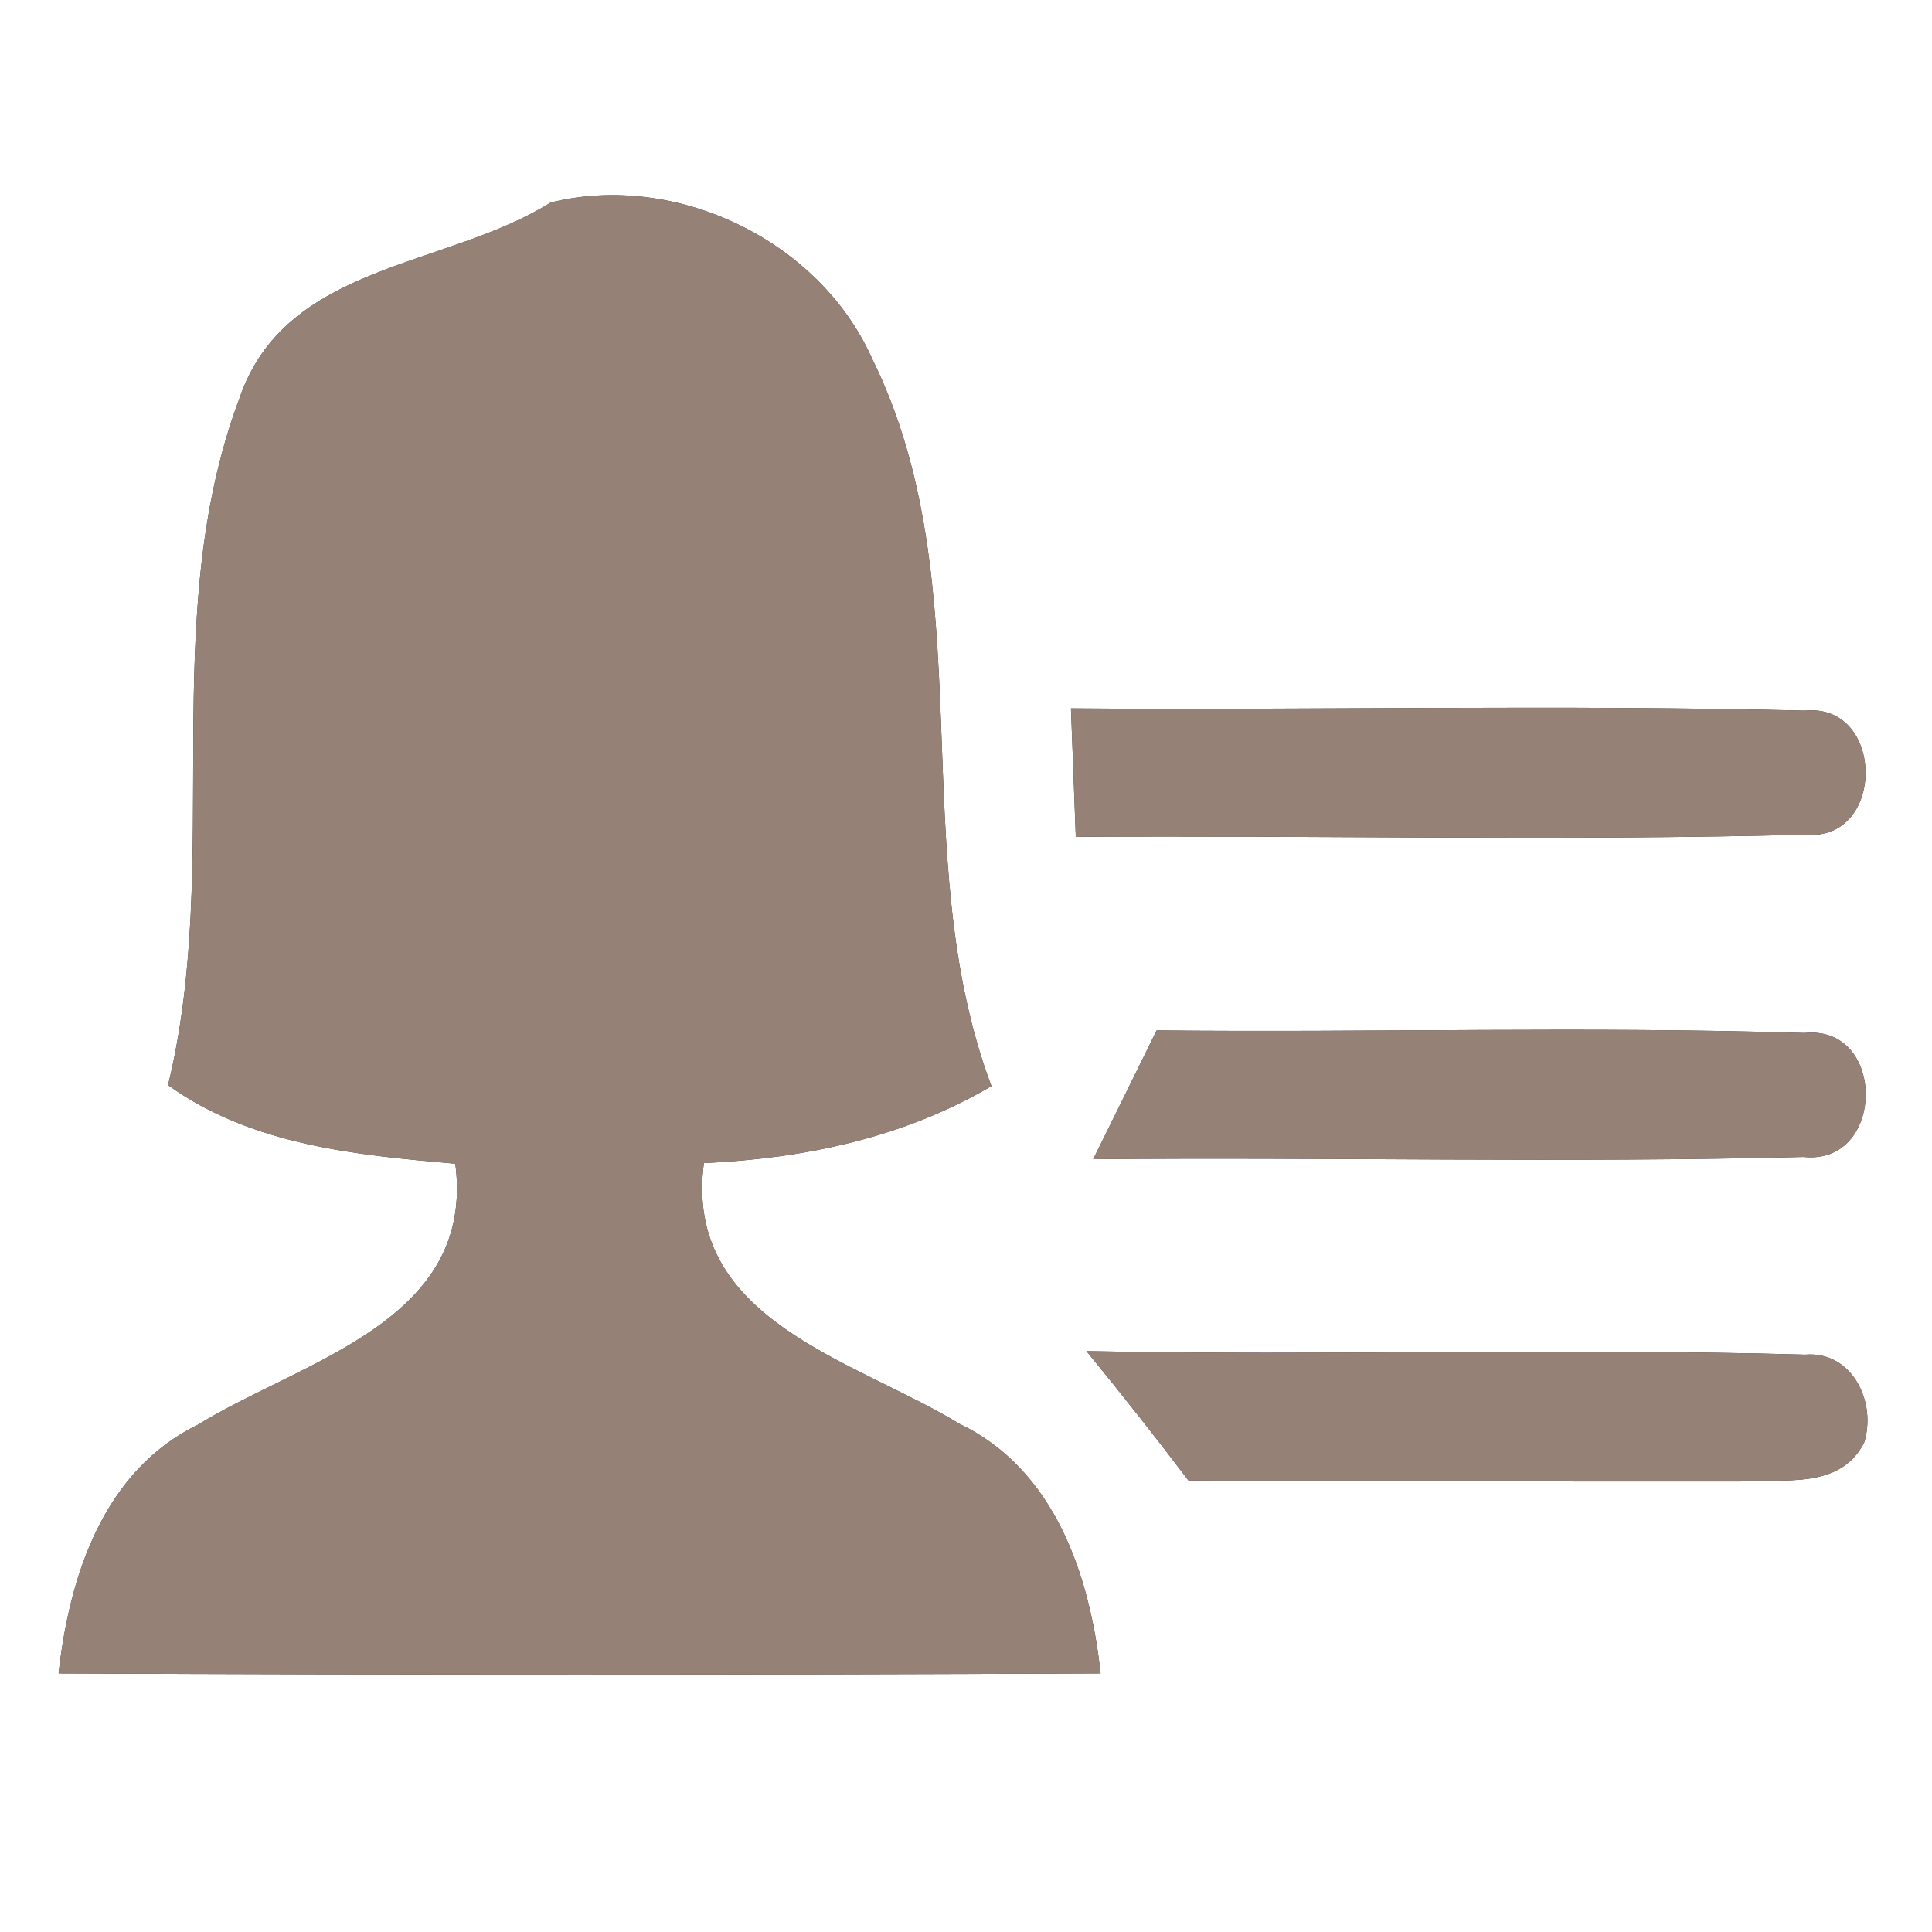 <?xml version="1.0" encoding="UTF-8" ?>
<!DOCTYPE svg PUBLIC "-//W3C//DTD SVG 1.1//EN" "http://www.w3.org/Graphics/SVG/1.1/DTD/svg11.dtd">
<svg width="60pt" height="60pt" viewBox="0 0 60 60" version="1.1" xmlns="http://www.w3.org/2000/svg">
<rect x="0" y="0" width="60" height="60" fill="#333333" stroke="none"/>
<g id="#ffffffff">
<path fill="#ffffff" opacity="1.00" d=" M 0.00 0.00 L 60.00 0.00 L 60.00 60.00 L 0.00 60.00 L 0.00 0.00 M 7.43 12.39 C 4.87 19.22 6.92 26.70 5.22 33.70 C 7.82 35.57 11.06 35.87 14.14 36.14 C 14.78 41.05 9.38 42.25 6.14 44.25 C 3.21 45.68 2.15 48.96 1.82 51.97 C 12.61 52.02 23.39 52.02 34.18 51.97 C 33.85 48.93 32.76 45.64 29.80 44.22 C 26.56 42.24 21.21 41.01 21.86 36.12 C 24.98 35.98 28.07 35.33 30.79 33.73 C 28.06 26.47 30.57 18.20 27.08 11.13 C 25.43 7.44 20.96 5.33 17.10 6.29 C 13.85 8.33 8.85 8.17 7.43 12.39 M 33.26 22.00 C 33.31 23.33 33.36 24.66 33.41 25.99 C 40.96 25.94 48.52 26.12 56.08 25.92 C 58.57 26.14 58.55 21.82 56.05 22.07 C 48.46 21.88 40.86 22.06 33.26 22.00 M 33.95 36.00 C 41.30 35.93 48.66 36.12 56.01 35.93 C 58.56 36.20 58.60 31.82 56.04 32.08 C 49.34 31.87 42.62 32.07 35.92 32.00 C 35.26 33.34 34.61 34.67 33.95 36.00 M 33.74 41.96 C 34.82 43.28 35.88 44.62 36.91 45.98 C 42.62 46.01 48.34 46.01 54.05 46.01 C 55.41 45.91 57.13 46.27 57.89 44.81 C 58.29 43.56 57.53 41.95 56.06 42.07 C 48.63 41.86 41.18 42.11 33.74 41.96 Z" />
</g>
<g id="#000000ff">
<path fill="#968176" opacity="1.00" d=" M 7.43 12.39 C 8.85 8.17 13.85 8.33 17.10 6.29 C 20.96 5.33 25.43 7.44 27.08 11.13 C 30.57 18.20 28.06 26.47 30.79 33.73 C 28.07 35.33 24.98 35.98 21.86 36.12 C 21.21 41.01 26.56 42.24 29.80 44.22 C 32.76 45.64 33.85 48.93 34.18 51.97 C 23.39 52.02 12.61 52.02 1.82 51.97 C 2.15 48.96 3.21 45.68 6.14 44.25 C 9.38 42.25 14.78 41.05 14.14 36.14 C 11.06 35.87 7.82 35.57 5.22 33.70 C 6.92 26.70 4.87 19.22 7.43 12.39 Z" />
<path fill="#968176" opacity="1.00" d=" M 33.26 22.00 C 40.86 22.06 48.46 21.88 56.05 22.07 C 58.55 21.82 58.57 26.14 56.08 25.92 C 48.52 26.12 40.96 25.94 33.41 25.99 C 33.36 24.66 33.31 23.33 33.26 22.00 Z" />
<path fill="#968176" opacity="1.00" d=" M 33.95 36.00 C 34.61 34.67 35.26 33.34 35.92 32.00 C 42.62 32.07 49.34 31.87 56.04 32.08 C 58.60 31.82 58.56 36.20 56.01 35.93 C 48.66 36.12 41.30 35.93 33.95 36.00 Z" />
<path fill="#968176" opacity="1.00" d=" M 33.74 41.96 C 41.18 42.11 48.63 41.86 56.06 42.07 C 57.53 41.95 58.29 43.56 57.89 44.81 C 57.13 46.27 55.41 45.91 54.05 46.01 C 48.34 46.01 42.62 46.01 36.91 45.98 C 35.88 44.62 34.82 43.28 33.74 41.96 Z" />
</g>
</svg>
